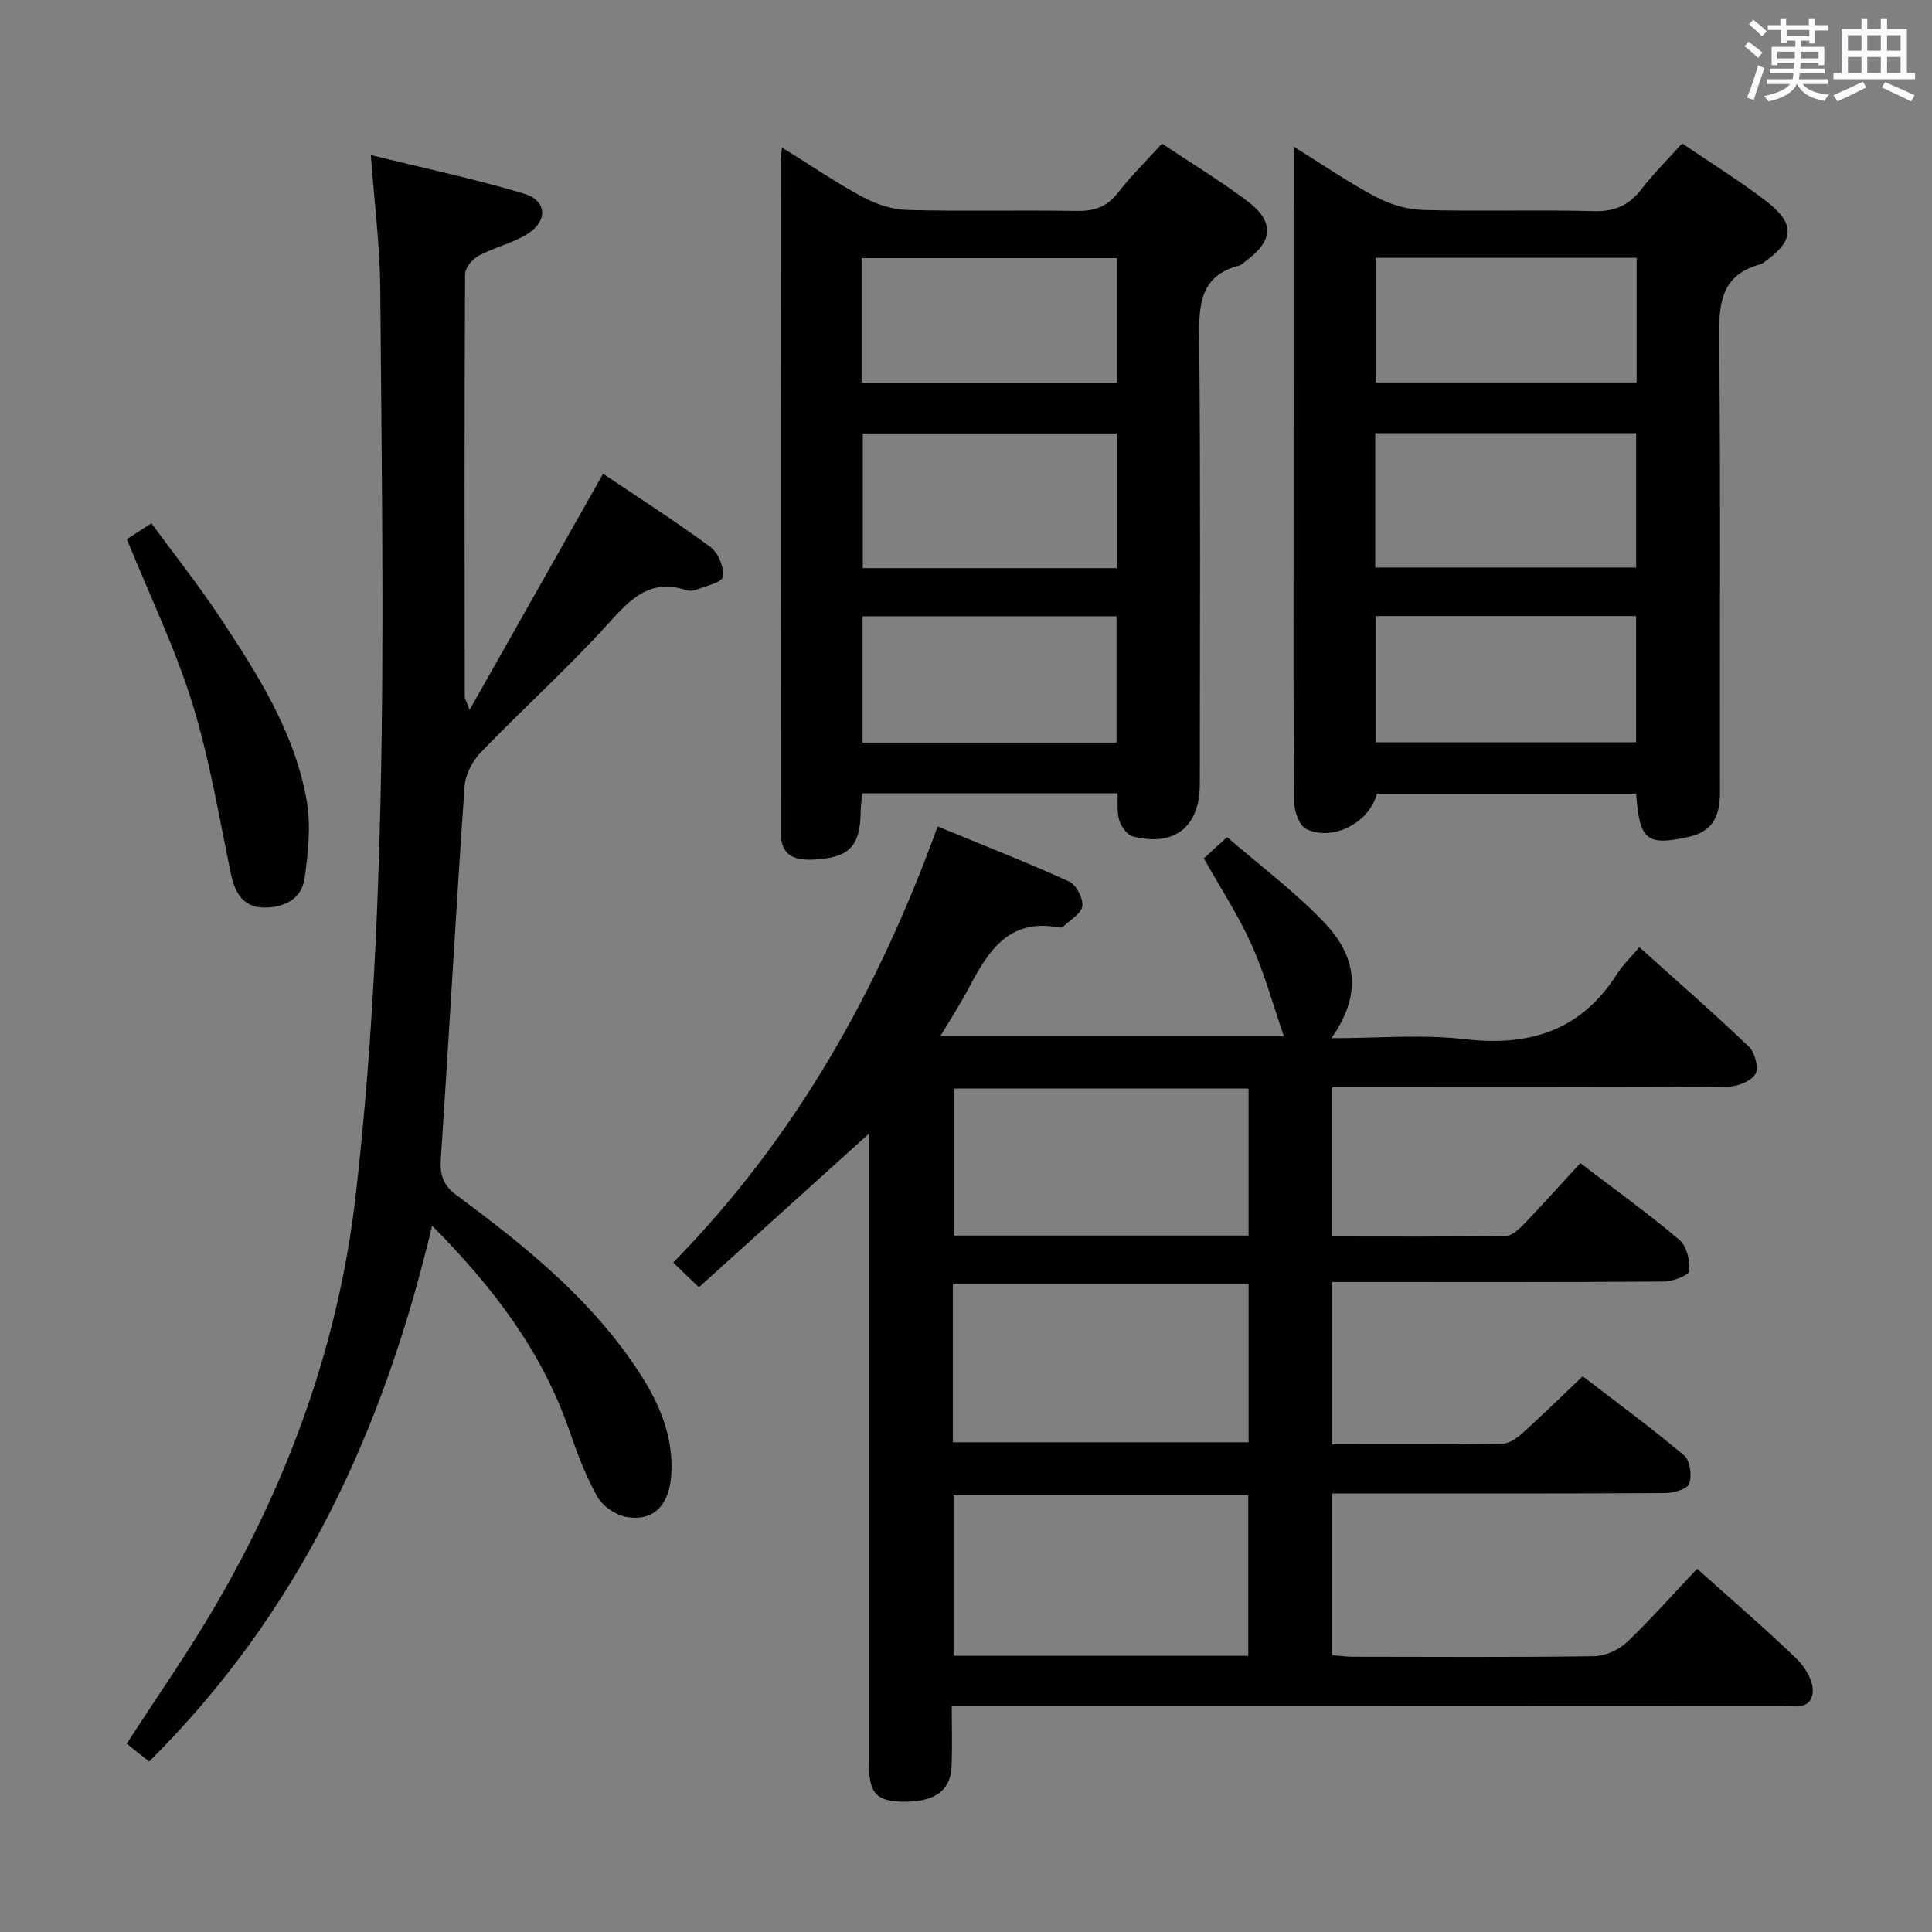 <svg enable-background="new 0 0 400 400" viewBox="0 0 400 400" xmlns="http://www.w3.org/2000/svg"><rect x="0" y="0" width="400" height="400" fill="#808080" stroke="none"/><g fill="#010100"><path d="m351.37 324.79c7.07 6.34 14.02 12.3 20.6 18.65 1.78 1.72 3.55 4.72 3.33 6.94-.39 3.88-4.26 2.78-6.93 2.78-54.82.04-109.65.03-164.47.03-1.99 0-3.97 0-6.85 0 0 4.33.12 8.41-.03 12.48-.19 5.15-3.6 7.5-10.31 7.35-5.22-.12-6.78-1.81-6.78-7.49-.01-41.66 0-83.32 0-124.98 0-1.8 0-3.6 0-5.86-11.9 10.75-23.41 21.15-35.23 31.83-1.81-1.74-3.21-3.09-5.32-5.12 25.41-25.93 42.49-56.48 54.75-90.29 9.51 3.92 18.46 7.42 27.21 11.39 1.47.67 2.94 3.46 2.75 5.07-.19 1.56-2.51 2.88-3.94 4.26-.2.19-.66.25-.96.19-10.42-1.98-14.67 5.06-18.66 12.62-1.69 3.2-3.67 6.25-5.85 9.92h71.14c-2.16-6.25-3.94-12.81-6.68-18.94-2.69-6.02-6.36-11.6-9.9-17.91 1.08-.99 2.55-2.32 4.82-4.39 6.74 5.83 13.94 11.21 20.07 17.62 5.49 5.75 8.92 13.58 1.52 24.01 9.49 0 18.64-.84 27.59.2 13.4 1.55 24.04-1.73 31.5-13.43 1.23-1.93 2.94-3.56 4.67-5.62 8.03 7.22 15.54 13.76 22.71 20.64 1.24 1.19 2.07 4.47 1.32 5.64-.97 1.51-3.73 2.59-5.72 2.6-25.33.17-50.66.11-75.99.11-1.82 0-3.64 0-5.89 0v30.91c12.06 0 24.02.09 35.96-.12 1.34-.02 2.84-1.54 3.93-2.67 3.8-3.95 7.45-8.04 11.46-12.4 6.98 5.33 13.96 10.36 20.51 15.88 1.52 1.28 2.22 4.33 2.04 6.46-.08.9-3.4 2.17-5.25 2.18-20.83.16-41.66.1-62.49.1-1.96 0-3.91 0-6.22 0v33.59c11.92 0 23.56.07 35.2-.1 1.42-.02 3.04-1.12 4.18-2.15 4.08-3.67 7.99-7.53 12.52-11.83 6.76 5.2 14.07 10.57 21.01 16.4 1.23 1.03 1.65 4.2 1.04 5.86-.42 1.13-3.28 1.91-5.06 1.92-21 .13-41.99.08-62.99.08-1.82 0-3.64 0-5.85 0v33.48c1.36.11 2.78.33 4.2.33 16.66.02 33.33.13 49.99-.11 2.32-.03 5.11-1.28 6.81-2.89 5.03-4.81 9.65-10.06 14.54-15.22zm-92.93 18.03c0-11.46 0-22.35 0-33.25-20.61 0-40.84 0-61.02 0v33.25zm-61.17-44.21h61.24c0-11.14 0-21.88 0-32.86-20.56 0-40.79 0-61.24 0zm61.23-42.8c0-10.48 0-20.38 0-30.44-20.54 0-40.75 0-61.05 0v30.44z"/><path d="m89.46 253.77c-10.06 42.53-27.49 80.06-58.58 110.94-1.51-1.21-3-2.39-4.64-3.7 6.27-9.71 12.74-18.94 18.39-28.63 15.32-26.26 25.53-54.6 28.99-84.71 3.11-27.03 4.53-54.34 5.15-81.56.81-35.47.22-70.97-.04-106.46-.07-8.74-1.21-17.48-1.95-27.55 11.06 2.73 21.52 4.93 31.72 8 4.84 1.46 4.96 5.78.52 8.45-3.09 1.86-6.78 2.71-9.97 4.42-1.27.68-2.75 2.49-2.76 3.8-.15 29.16-.1 58.31-.07 87.47 0 .42.3.83 1.01 2.72 9.49-16.79 18.43-32.61 27.63-48.88 7.25 4.88 14.91 9.78 22.22 15.17 1.62 1.2 2.88 4.25 2.58 6.18-.19 1.18-3.64 1.91-5.67 2.72-.57.23-1.37.2-1.98.01-7.5-2.44-11.54 1.93-16.13 7-8.36 9.24-17.67 17.62-26.33 26.6-1.74 1.8-3.2 4.63-3.37 7.09-1.78 25.7-3.2 51.43-4.91 77.13-.22 3.33.47 5.41 3.28 7.49 14.47 10.73 28.49 22.01 38.31 37.5 3.89 6.13 6.55 12.72 6.13 20.15-.36 6.52-3.65 9.92-9.28 8.95-2.24-.39-4.95-2.24-6.05-4.21-2.42-4.31-4.18-9.04-5.81-13.74-5.63-16.25-15.63-29.5-28.39-42.35z"/><path d="m267.83 30.35c6.26 3.89 11.44 7.47 16.98 10.39 2.94 1.55 6.47 2.64 9.76 2.73 11.82.32 23.67-.08 35.49.24 4.31.12 7.22-1.24 9.78-4.54 2.53-3.26 5.48-6.2 8.43-9.48 6.03 4.11 11.98 7.79 17.49 12.03 6.02 4.64 5.73 8.15-.39 12.46-.27.19-.54.45-.84.53-8.42 2.21-8.66 8.38-8.59 15.67.32 31.16.1 62.33.17 93.49.01 4.91-1.29 8.29-6.69 9.45-8.43 1.81-9.98.71-10.67-8.98-17.88 0-35.78 0-53.67 0-1.56 5.95-9.05 9.94-14.62 7.31-1.44-.68-2.51-3.68-2.53-5.63-.18-19.33-.11-38.66-.11-57.99.01-25.52.01-51.01.01-77.68zm16.9 59.34v27.81h54.02c0-9.39 0-18.46 0-27.81-17.97 0-35.7 0-54.02 0zm54.12-36.31c-18.25 0-35.98 0-54.05 0v25.8h54.05c0-8.68 0-16.97 0-25.8zm-.11 100.3c0-8.82 0-17.39 0-26.13-18.12 0-35.98 0-53.95 0v26.13z"/><path d="m161.89 30.53c6.01 3.73 11.2 7.29 16.71 10.25 2.78 1.49 6.12 2.61 9.24 2.69 11.66.31 23.33-.01 34.99.2 3.63.06 6.29-.76 8.59-3.72 2.75-3.53 5.96-6.69 9.16-10.22 5.96 3.98 11.93 7.61 17.51 11.78 5.85 4.37 5.59 8.37-.28 12.62-.4.29-.77.73-1.23.85-8.02 2.07-8.37 7.9-8.3 14.88.3 30.83.14 61.66.13 92.48 0 8.85-5.24 13.04-13.86 10.84-1.17-.3-2.39-2.01-2.81-3.32-.53-1.66-.27-3.57-.36-5.61-17.73 0-35.15 0-52.87 0-.12 1.4-.3 2.67-.32 3.95-.12 7.03-2.4 9.37-9.59 9.77-4.95.28-6.99-1.37-6.99-5.99-.03-45.99-.02-91.98 0-137.98 0-.8.12-1.63.28-3.47zm16.74 59.21v27.89h52.57c0-9.38 0-18.55 0-27.89-17.76 0-35.13 0-52.57 0zm52.53 64.01c0-8.88 0-17.58 0-26.16-17.83 0-35.23 0-52.57 0v26.16zm-52.78-100.31v25.78h52.88c0-8.75 0-17.13 0-25.78-17.69 0-35.06 0-52.88 0z"/><path d="m26.26 111.63c1.26-.81 2.75-1.78 5.09-3.29 4.76 6.49 9.71 12.71 14.07 19.3 7.82 11.8 15.54 23.81 18.06 38.03.93 5.23.33 10.88-.43 16.22-.63 4.43-4.51 6.12-8.63 6-4.11-.13-5.79-3.08-6.59-6.89-2.49-11.83-4.43-23.85-8-35.35-3.53-11.38-8.78-22.22-13.57-34.02z"/></g><path d="m361.2 9.6.8-1c.9.7 1.9 1.4 2.9 2.3l-.9 1.1c-1-1-2-1.8-2.8-2.4zm.5 10.6c.9-2.1 1.6-4.3 2.3-6.7.4.2.8.4 1.3.6-.7 2.1-1.5 4.3-2.2 6.6zm.4-15.2.9-.9c1 .8 2 1.6 2.8 2.4l-1 1c-.9-.9-1.8-1.7-2.7-2.5zm12.5-1.2h1.2v1.4h2.7v1.1h-2.7v2.7h-1.2v-.6h-1.8v1.3h4.9v3.8h-1.2v-.5h-3.7c0 .4-.1.9-.1 1.2h5.1v1h-5.2c0 .5-.1.9-.2 1.2h6v1h-5.2c1.1 1.3 2.9 2 5.5 2.2-.4.4-.7.8-.9 1.3-2.9-.5-4.8-1.6-5.7-3.5h-.1c-.8 1.7-2.7 2.9-5.9 3.6-.2-.4-.6-.8-.9-1.1 2.8-.6 4.6-1.4 5.4-2.5h-4.8v-1h5.3c.1-.3.2-.7.2-1.2h-4.9v-1h5c0-.4 0-.8.1-1.2h-3.5v.5h-1.2v-3.8h4.9v-1.3h-1.8v.5h-1.2v-2.7h-2.7v-1h2.6v-1.4h1.2v1.4h4.7v-1.4zm-6.6 8.3h3.6c0-.4 0-.9 0-1.4h-3.6zm1.9-4.6h4.7v-1.3h-4.7zm6.6 3.2h-3.7v1.4h3.7z" fill="#fbfafc"/><path d="m385.3 3.8h1.3v2.2h2.8v-2.2h1.3v2.2h4.1v9.1h1.7v1.3h-16.9v-1.3h1.7v-9.1h4.1v-2.2zm.4 13.1.7 1.2c-1.8.9-3.8 1.9-6 2.9-.2-.4-.5-.8-.8-1.3 2.3-1 4.3-1.9 6.1-2.8zm-3.1-6.4h2.8v-3.2h-2.8zm0 4.6h2.8v-3.3h-2.8zm4-4.6h2.8v-3.2h-2.8zm0 4.6h2.8v-3.3h-2.8zm3.7 1.9c2.1.9 4.1 1.8 6.1 2.7l-.7 1.3c-2.2-1.1-4.2-2-6.1-2.9zm3.2-9.7h-2.8v3.2h2.8zm-2.8 7.8h2.8v-3.3h-2.8z" fill="#fbfafc"/></svg>
